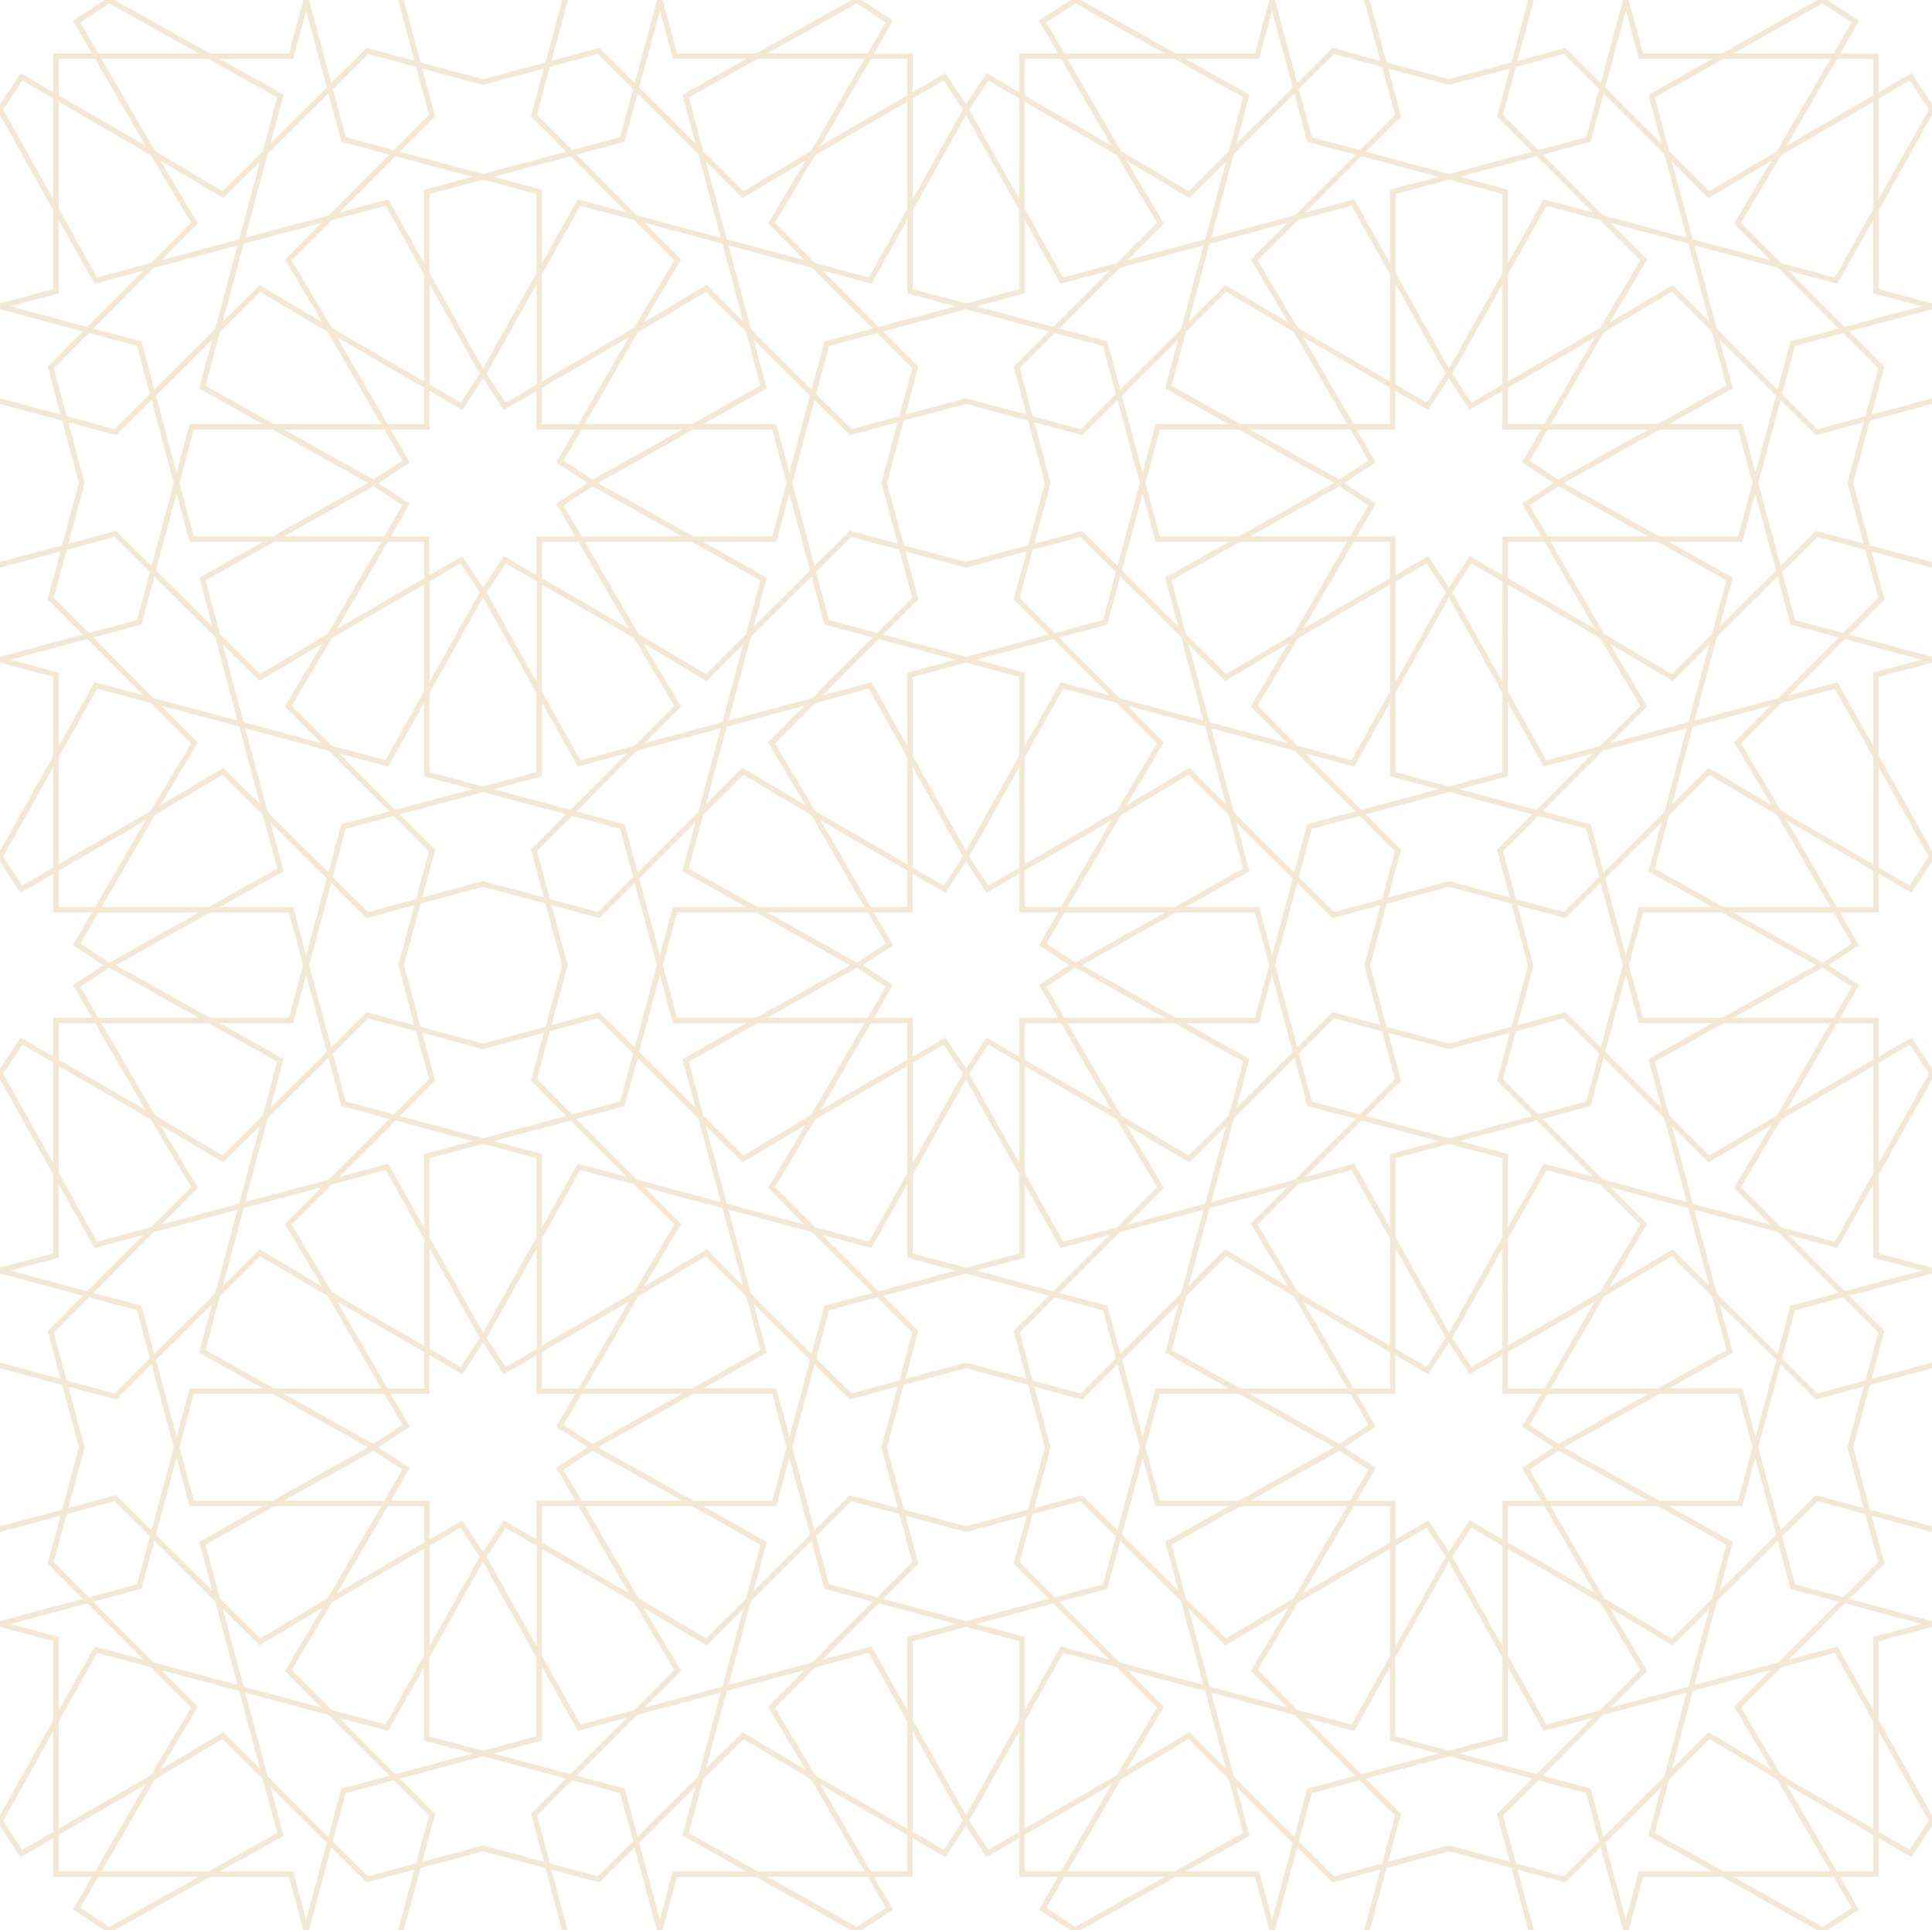 <svg xmlns="http://www.w3.org/2000/svg" viewBox="0 0 640.4 639.91"><defs><style>.cls-1{opacity:0.2;}.cls-2{fill:#c48c2f;fill-rule:evenodd;}</style></defs><g id="Layer_2" data-name="Layer 2"><g id="Layer_1-2" data-name="Layer 1"><g class="cls-1"><path class="cls-2" d="M38.07,639.91,69.6,622.26H95.79l4.73,17.65h1.92l7.36-27.44,11.69,11.65,15.88-4.29L132,639.91h1.88l5.52-20.59v0h0l20.68-5.55,20.68,5.55h0l5.53,20.63h1.88l-5.39-20.08,15.88,4.29,11.69-11.65,7.37,27.44h1.92l4.73-17.65H250.6l31.53,17.65h3.51L296,633.12l-6.31-10.86h12.84V609.42l10.86,6.31,6.79-10.38,6.8,10.38,10.85-6.31v12.83h12.84l-6.31,10.86,10.38,6.79h3.51l31.54-17.65H416l4.73,17.65h1.92L430,612.47l11.7,11.65,15.87-4.29-5.39,20.08h1.88l5.53-20.59v0h0l20.67-5.55L501,619.28h0l5.54,20.63h1.87L503,619.83l15.88,4.29,11.69-11.65L538,639.91h1.92l4.73-17.65H570.8l31.53,17.65h3.51l10.38-6.79-6.31-10.86h12.84V609.42l10.86,6.31,6.79-10.38v-3.51l-17.65-31.53V544.13l17.65-4.74v-1.91L613,530.11l11.65-11.69-4.29-15.88,20.08,5.39v-1.88l-20.6-5.52h0l-5.56-20.67,5.56-20.67h0l20.6-5.53v-1.88l-20.08,5.39,4.29-15.88L613,429.59l27.44-7.36v-1.92l-17.65-4.73V389.39l17.65-31.53v-3.51L633.61,344l-10.86,6.31V337.45H609.92l6.3-10.86L606.16,320l10.06-6.59-6.31-10.86h12.84V289.71L633.61,296l6.79-10.38v-3.51L622.75,250.6V224.42l17.65-4.73v-1.92L613,210.4l11.65-11.69-4.29-15.88,20.08,5.39v-1.88l-20.6-5.52h0l-5.56-20.67,5.56-20.67h0l20.6-5.53v-1.88l-20.08,5.39,4.29-15.88L613,109.88l27.44-7.36V100.6l-17.65-4.73V69.68L640.4,38.15V34.64l-6.79-10.38-10.86,6.31V17.74H609.92l6.3-10.86L605.72,0h-3.25L570.8,17.73H544.62L539.87,0H538L530.6,27.52,518.91,15.87,503,20.16,508.27.67l.11-.44h0l.06-.23h-1.87l-2.12,7.91L501,20.71,480.3,26.26l-20.7-5.55-3.44-12.8L454,0h-1.88l.07.23h0l4,15,1.32,4.95L441.7,15.87,430,27.52,422.62,0h-1.88L416,17.73H389.81L358.13,0h-3.25l-10.5,6.87,6.31,10.86H337.85V30.57L327,24.26l-6.8,10.38-6.79-10.38-10.86,6.31V17.74H289.71L296,6.87,285.52,0h-3.25L250.6,17.73H224.42L219.66,0h-1.87L210.4,27.52,198.71,15.87l-15.88,4.29L188.06.67l.12-.44.06-.23h-1.87l-2.13,7.91-3.43,12.8L160.1,26.26l-20.71-5.55L136,7.91,133.84,0H132l.06.23,4,15,1.33,4.95-15.88-4.29L109.8,27.52,102.42,0h-1.88L95.79,17.73H69.6L37.93,0H34.68L24.18,6.87l6.31,10.86H17.65V30.57L6.8,24.26,0,34.64v3.51L17.65,69.68V95.87L0,100.6v1.92l27.44,7.36L15.79,121.57l4.29,15.88L0,132.06v1.88l20.59,5.52h0l5.56,20.67-5.56,20.67h0L0,186.34v1.88l20.08-5.39-4.29,15.88L27.44,210.4,0,217.77v1.92l17.65,4.73V250.6L0,282.13v3.51L6.8,296l10.85-6.31v12.83H30.49l-6.31,10.86L34.25,320l-10.07,6.58,6.31,10.86H17.65v12.83L6.8,344,0,354.35v3.51l17.65,31.53v26.19L0,420.31v1.92l27.44,7.36L15.79,441.28l4.29,15.88L0,451.77v1.88l20.59,5.52h0l5.56,20.67-5.56,20.67h0L0,506.05v1.88l20.08-5.39-4.29,15.88,11.65,11.69L0,537.48v1.91l17.65,4.74v26.18L0,601.84v3.51l6.8,10.38,10.85-6.31v12.83H30.49l-6.31,10.86,10.38,6.79Zm-1.82-1.06-9.64-6.31,6-10.28H65.89Zm257.34-6.31L284,638.85l-29.64-16.59h33.31Zm62.87,6.31-9.65-6.31,6-10.28H386.1Zm257.33-6.31-9.64,6.31-29.64-16.59h33.31ZM108.32,611l-6.84,25.5-4.12-15.36-.18-.68H72.84L93.39,609l.61-.35-4.34-16.2ZM226.2,608.6l21.16,11.85H223.72l-.71,0-4.28,16L211.88,611l18.66-18.59ZM428.52,611l-6.84,25.5-4.12-15.36-.17-.68H393L413.59,609l.61-.35-4.34-16.2ZM546.4,608.6l21.16,11.85H543.92l-.7,0-4.29,16L532.09,611l18.65-18.59Zm-404.19-6.68L138,617.43h0l-.1.37-.37.1h0L122,622.1l-11.69-11.65,4.28-15.94,15.94-4.28Zm63.37-7.41,4.28,15.94L198.17,622.1l-15.51-4.19h0l-.37-.1-.1-.37L178,601.92l11.64-11.69Zm256.83,7.41-4.19,15.51h0l-.1.37-.37.1h0l-15.52,4.19-11.69-11.65,4.28-15.94,15.94-4.28Zm63.38-7.41,4.27,15.94L518.37,622.1l-15.51-4.19h0l-.37-.1-.1-.37-4.19-15.51,11.65-11.69ZM31.54,620.45H19.47V608.37l28.82-16.75Zm55.56-30.6,4.79,17.86L69.13,620.45H33.64l17.74-30.53,22.4-13.35Zm181.73.07,17.73,30.53H251.07l-22.75-12.74,4.78-17.86,13.32-13.28Zm31.91,18.45v12.08H288.66l-16.75-28.83Zm51,12.08H339.67V608.37l28.82-16.75Zm55.56-30.6,4.79,17.86-22.76,12.74H353.84l17.74-30.53L394,576.57Zm181.73.07,17.74,30.53h-35.5l-22.75-12.74,4.78-17.86,13.33-13.28Zm31.91,18.45v12.08H608.86l-16.75-28.83ZM187.62,589.69,176,601.38l4.29,15.88-20.16-5.41-20.16,5.41,4.29-15.88-11.65-11.69,27.52-7.39Zm320.21,0-11.65,11.69,4.29,15.88-20.17-5.41-20.16,5.41,4.29-15.88-11.65-11.69,27.52-7.39ZM17.65,607.33l-10.28,6-6.31-9.64L17.65,574Zm301.49-3.67-6.31,9.64-10.28-6V574Zm18.71,3.67-10.28,6-6.31-9.64L337.85,574Zm301.5-3.67L633,613.3l-10.28-6V574ZM109,568.62l20.06,20.13L113.14,593,108.86,609,88.73,588.91,81.3,561.19Zm320.2,0,20.07,20.13-16,4.28L429.06,609l-20.13-20.06-7.43-27.72ZM231.48,588.91,211.34,609,207.06,593l-15.94-4.28,20.06-20.14,27.73-7.42Zm320.2,0L531.54,609,527.27,593l-15.95-4.28,20.07-20.14,27.72-7.42ZM50.06,552.81l13.28,13.32L50,588.54,19.47,606.27V570.78L32.2,548Zm250.68,18v35.49l-30.53-17.73-13.34-22.41,13.27-13.32L288,548Zm69.52-18,13.28,13.32-13.35,22.41-30.52,17.73V570.78L352.41,548Zm250.68,18v35.49l-30.53-17.73-13.34-22.41,13.27-13.32L608.2,548ZM337.85,544.13v26.18L320.2,601.84h0l-17.65-31.53V544.13l17.65-4.74ZM140.56,576.37l0,.71,16,4.29-25.5,6.84-18.59-18.66,16.2,4.34,11.85-21.16Zm48.54,11.84-25.5-6.84L179,577.25l.68-.17V552.73l11.51,20.55.34.61,16.2-4.34Zm271.66-11.84,0,.71,16,4.29-25.5,6.84-18.59-18.66,16.2,4.34,11.85-21.16Zm48.54,11.84-25.5-6.84,15.37-4.12.68-.17V552.73l11.5,20.55.34.61,16.21-4.34ZM53.17,586.74l12.45-20.89-12.07-12.1,25.36,6.79h0l.37.1.1.37h0l6.8,25.35L74.06,574.3Zm201.42-20.89L267,586.74,246.14,574.3,234,586.36,240.83,561h0l.1-.37.37-.1h0l25.35-6.79Zm118.78,20.89,12.45-20.89-12.06-12.1,25.35,6.79h0l.36.1.1.37h0l6.8,25.35L394.26,574.3Zm201.42-20.89,12.44,20.89L566.34,574.3l-12.1,12.06L561,561h0l.1-.37.36-.1h0l25.35-6.79Zm-397-16.35v26.18l-17.73,4.75-17.73-4.75V549.49l17.73-31.67Zm320.2,0v26.18l-17.73,4.75-17.73-4.75V549.49l17.73-31.67ZM140.56,549l-12.74,22.76L110,567,96.68,553.67,110,531.27l30.53-17.74Zm69.61-17.75,13.35,22.4L210.24,567l-17.86,4.79L179.64,549V513.53ZM460.76,549,448,571.78,430.16,567l-13.27-13.32,13.34-22.4,30.53-17.74Zm69.61-17.75,13.35,22.4L530.44,567l-17.85,4.79L499.85,549V513.53Zm-510.9,35.8V543.43l0-.71-16-4.29,25.5-6.84,18.59,18.66-16.2-4.34Zm320.2,0V543.43l0-.71-16-4.29,25.5-6.84,18.59,18.66-16.2-4.34Zm-22.89-28.64-15.36,4.12-.68.17v24.35l-11.5-20.55-.35-.61-16.2,4.34,18.59-18.66Zm320.21,0-15.36,4.12-.69.17v24.35l-11.5-20.55-.35-.61-16.2,4.34,18.6-18.66ZM94.41,554l12.06,12.11-25.35-6.8h0l-.37-.1-.09-.36h0l-6.79-25.36L86,545.5l20.89-12.44Zm145,5.21-.36.1h0l-25.36,6.8L225.8,554l-12.45-20.89,20.89,12.44,12.11-12.06-6.8,25.36h0ZM414.61,554l12.06,12.11-25.35-6.8h0l-.36-.1-.1-.36h0l-6.79-25.36,12.1,12.06,20.89-12.44Zm145,5.21-.36.1h0l-25.35,6.8L546,554l-12.45-20.89,20.89,12.44,12.11-12.06-6.8,25.36h0ZM71.3,530.89l7.43,27.73L51,551.19,30.94,531.05l15.94-4.28,4.28-15.94Zm202-4.12,15.94,4.28L269.2,551.19l-27.72,7.43,7.43-27.73L269,510.83Zm118.18,4.12,7.43,27.73-27.73-7.43-20.06-20.14,15.95-4.28,4.27-15.94Zm202-4.12,16,4.28L589.4,551.19l-27.72,7.43,7.43-27.73,20.13-20.06ZM159,516.14l-16.59,29.64v-33.3l10.28-6Zm18.87-3.66v33.3l-16.59-29.64,6.31-9.64Zm301.33,3.66-16.59,29.64v-33.3l10.28-6ZM498,512.48v33.3l-16.59-29.64,6.31-9.64Zm-389.38,17.4L86.24,543.23,72.92,530l-4.79-17.86,22.76-12.74h35.49Zm143.42-17.79L247.28,530,234,543.23l-22.41-13.35-17.73-30.53h35.49Zm176.78,17.79-22.4,13.35L393.12,530l-4.78-17.86,22.75-12.74h35.5Zm143.42-17.79L567.48,530l-13.32,13.28-22.4-13.35L514,499.35h35.49ZM336,518.42l11.65,11.69-27.45,7.37-27.44-7.37,11.65-11.69-4.29-15.88,20.08,5.39,20.08-5.39ZM49.68,509.35,45.4,525.29l-15.94,4.28L17.82,517.88,22,502.37h0l.1-.37.37-.1h0L38,497.71Zm252.71,8.53-11.65,11.69-15.94-4.28-4.28-15.94,11.69-11.64,15.51,4.19h0l.37.1.1.37h0Zm67.49-8.53-4.27,15.94-15.94,4.28L338,517.88l4.19-15.51h0l.1-.37.37-.1h0l15.51-4.19Zm252.71,8.53-11.65,11.69L595,525.29l-4.28-15.94,11.69-11.64,15.52,4.19h0l.37.1.1.37h0Zm-482-6.45-28.83,16.75,16.75-28.83h12.08Zm320.2,0-28.83,16.75,16.75-28.83h12.08ZM208.47,528.18l-28.83-16.75V499.35h12.08Zm320.2,0-28.82-16.75V499.35h12.08Zm-462-17.32-.62.34,4.34,16.2L51.7,508.81l6.83-25.46,0,0v0l4.11,15.34.18.66H87.18Zm201.86-2.05L249.84,527.4l4.34-16.2L233,499.35h23.64l.71,0,4.28-16v0Zm118.34,2.05-.62.34,4.34,16.2-18.65-18.59,6.83-25.46v0l4.11,15.34.19.66h24.32Zm201.86-2.05L570,527.4l4.35-16.2-21.17-11.85h23.64l.71,0,4.28-16v0Zm-428.6,5.76-6.87-10.5-10.86,6.31V497.55H129.53l6.31-10.85-10.44-6.84L135.84,473l-6.31-10.86h12.84V449.32l10.86,6.31,6.87-10.5,6.87,10.5,10.86-6.31v12.83h12.84L184.36,473l10.44,6.83-10.44,6.84,6.31,10.85H177.83v12.83L167,504.07Zm320.2,0-6.87-10.5-10.86,6.31V497.55H449.73L456,486.69l-10.44-6.84L456,473l-6.31-10.86h12.84V449.32l10.86,6.31,6.87-10.5,6.88,10.5L498,449.32v12.83h12.84L504.56,473,515,479.85l-10.45,6.84,6.31,10.85H498v12.83l-10.85-6.31ZM57.6,479.85l-7.38,27.48L38.53,495.68,22.65,500l5.41-20.12-5.41-20.12L38.53,464l11.69-11.65ZM270,507.33l-7.37-27.48L270,452.37,281.67,464l15.88-4.29-5.41,20.12L297.55,500l-15.88-4.29ZM377.8,479.85l-7.37,27.48-11.7-11.65L342.85,500l5.41-20.12-5.41-20.12L358.73,464l11.7-11.65Zm212.38,27.48-7.37-27.48,7.37-27.48L601.88,464l15.87-4.29-5.41,20.12L617.75,500l-15.87-4.29ZM340.8,459.17h0l5.56,20.67-5.56,20.67h0l-20.6,5.52-20.6-5.52h0L294,479.85l5.55-20.67h0l20.6-5.53ZM122,479.85l-31.6,17.69H64.24l-4.75-17.69,4.75-17.69H90.42Zm11.39,7.41-6,10.28H94.13L123.77,481Zm92.66,10.28h-33.3l-6-10.28,9.64-6.31Zm34.64-17.69L256,497.54H229.78l-31.6-17.69,31.61-17.69H256Zm181.51,0-31.6,17.69H384.44l-4.74-17.69,4.74-17.69h26.18Zm11.39,7.41-6,10.28H414.33L444,481Zm92.67,10.28H513l-6-10.28,9.65-6.31Zm34.63-17.69-4.74,17.69H550l-31.61-17.69L550,462.16h26.18Zm-447.5-7.41-9.64,6.31L94.13,462.16h33.31Zm63,6.31-9.64-6.31,6-10.28h33.3Zm257.18-6.31L444,478.75l-29.64-16.59h33.31Zm63,6.31L507,472.44l6-10.28h33.31ZM58.53,476.36,51.7,450.89,70.36,432.3,66,448.5l21.16,11.85H63.54l-.7,0-4.28,16v0Zm210-25.47-6.83,25.47v0L257.53,461l-.18-.66H233l20.55-11.51.61-.34-4.34-16.2Zm110.24,25.47-6.83-25.47,18.65-18.59-4.34,16.2,21.16,11.85H383.74l-.7,0-4.28,16v0Zm210-25.47-6.83,25.47v0L577.74,461l-.19-.66H553.23l20.54-11.51.62-.34L570,432.3ZM45.4,434.41l4.28,15.94L38,462,22.48,457.8h0l-.37-.1-.1-.37h0l-4.19-15.51,11.64-11.69Zm257,7.41-4.19,15.51h0l-.1.37-.37.1h0L282.21,462l-11.69-11.64,4.28-15.94,15.94-4.28Zm63.22-7.41,4.27,15.94L358.19,462l-15.51-4.19h0l-.37-.1-.1-.37h0L338,441.82l11.65-11.69Zm257,7.41-4.19,15.51h0l-.1.37-.37.1h0L602.41,462l-11.69-11.64L595,434.41l15.94-4.28Zm-513.94-12,17.73,30.53H90.89L68.13,447.61l4.79-17.86,13.32-13.28Zm31.91,18.45v12.08H128.48l-16.75-28.83Zm51.16,12.08H179.64V448.27l28.83-16.75Zm55.56-30.6,4.79,17.86-22.76,12.74H193.82l17.73-30.53L234,416.47Zm181.57.07,17.74,30.53h-35.5l-22.75-12.74,4.78-17.86,13.33-13.28Zm31.91,18.45v12.08H448.68l-16.75-28.83Zm51.17,12.08H499.85V448.27l28.82-16.75Zm55.55-30.6,4.79,17.86-22.76,12.74H514l17.74-30.53,22.4-13.35ZM300.12,457.16l4.29-15.88-11.65-11.69,27.44-7.36,27.45,7.36L336,441.28l4.28,15.88-20.08-5.39ZM159,443.56l-6.31,9.64-10.28-6V413.92Zm18.87,3.67-10.28,6-6.31-9.64,16.59-29.64Zm301.33-3.67-6.31,9.64-10.28-6V413.92ZM498,447.23l-10.28,6-6.31-9.64L498,413.92ZM269.2,408.51l20.06,20.14-15.94,4.28L269,448.87l-20.13-20.06-7.43-27.73Zm320.2,0,20.07,20.14-16,4.28-4.28,15.94-20.13-20.06-7.43-27.73ZM71.3,428.81,51.16,448.87l-4.28-15.94-15.94-4.28L51,408.51l27.73-7.43Zm320.2,0-20.14,20.06-4.27-15.94-15.95-4.28,20.06-20.14,27.73-7.43Zm-181.26-36.1L223.52,406l-13.35,22.41-30.53,17.73V410.68l12.74-22.76Zm320.2,0L543.72,406l-13.35,22.41-30.52,17.73V410.68l12.74-22.76Zm-389.88,18v35.49L110,428.44,96.68,406,110,392.71l17.86-4.79Zm320.2,0v35.49l-30.53-17.73L416.89,406l13.27-13.32L448,387.92ZM177.83,384v26.19L160.1,441.88l-17.73-31.67V384l17.73-4.75ZM498,384v26.19L480.3,441.88l-17.73-31.67V384l17.73-4.75ZM28.92,428.11l-25.5-6.84,15.36-4.12.69-.18V392.63L31,413.18l.34.61,16.2-4.34Zm271.82-11.84,0,.71,16,4.29-25.5,6.84-18.59-18.66,16.2,4.34,11.85-21.16Zm48.38,11.84-25.5-6.84L339,417.15l.68-.18V392.63l11.5,20.55.34.61,16.2-4.34Zm271.82-11.84,0,.71,16,4.29-25.5,6.84-18.6-18.66,16.2,4.34,11.85-21.16ZM94.41,405.75l12.44,20.89L86,414.2l-12.1,12.06,6.79-25.35h0l.09-.37.37-.1h0l25.35-6.79Zm118.94,20.89,12.45-20.89-12.07-12.1,25.36,6.79h0l.36.1.1.37h0l6.8,25.35L234.24,414.2Zm201.26-20.89,12.44,20.89L406.16,414.2l-12.1,12.06,6.79-25.35h0l.1-.37.36-.1h0l25.35-6.79Zm118.94,20.89L546,405.75l-12.06-12.1,25.35,6.79h0l.36.1.1.37h0l6.8,25.35L554.44,414.2Zm-195.7-37.25v26.19l-17.65,4.73-17.65-4.73V389.39l17.65-31.53h0ZM50,371.16l13.35,22.41L50.06,406.89,32.2,411.68,19.47,388.92V353.43Zm250.75,17.76L288,411.68l-17.86-4.79-13.27-13.32,13.34-22.41,30.53-17.73Zm69.45-17.76,13.35,22.41-13.28,13.32-17.85,4.79-12.74-22.76V353.43Zm250.75,17.76L608.2,411.68l-17.86-4.79-13.27-13.32,13.34-22.41,30.53-17.73ZM179.64,407V383.33l0-.71-16-4.29,25.5-6.84,18.59,18.66-16.2-4.34Zm320.21,0V383.33l0-.71-16-4.29,25.5-6.84,18.6,18.66-16.21-4.34ZM156.6,378.33l-15.36,4.12-.68.17V407l-11.5-20.55-.35-.61-16.2,4.34,18.59-18.66Zm320.2,0-15.36,4.12-.68.17V407l-11.5-20.55-.35-.61-16.2,4.34,18.59-18.66ZM254.59,393.85,266.65,406l-25.35-6.8h0l-.37-.1-.1-.37h0L234,373.34l12.1,12.06L267,373Zm320.2,0L586.85,406l-25.35-6.8h0l-.36-.1-.1-.37h0l-6.79-25.35,12.1,12.06L587.23,373ZM79.27,399.06l-.37.1h0L53.55,406l12.07-12.1L53.17,373,74.06,385.4l12.11-12.06-6.8,25.35h0Zm320.2,0-.36.1h0L373.76,406l12.06-12.1L373.37,373l20.89,12.44,12.11-12.06-6.8,25.35h0ZM113.14,366.67,129.08,371,109,391.08,81.3,398.52l7.43-27.73,20.13-20.06Zm118.34,4.12,7.43,27.73-27.73-7.43L191.12,371l15.94-4.28,4.28-15.94Zm201.86-4.12,16,4.28-20.07,20.13-27.72,7.44,7.43-27.73,20.13-20.06Zm118.34,4.12,7.43,27.73-27.72-7.43L511.32,371l15.95-4.28,4.27-15.94ZM319.14,356l-16.59,29.64V352.37l10.28-6Zm320.21,0-16.6,29.64V352.37l10.29-6Zm-621.7-3.67v33.31L1.06,356l6.31-9.64Zm320.2,0v33.31L321.26,356l6.31-9.64Zm-246-.38L87.1,369.85,73.78,383.13l-22.4-13.35L33.64,339.25H69.13Zm176.94,17.79-22.41,13.35L233.1,369.85,228.32,352l22.75-12.74h35.49ZM412.09,352l-4.79,17.86L394,383.13l-22.4-13.35-17.74-30.53h35.49ZM589,369.78l-22.4,13.35L553.3,369.85,548.52,352l22.75-12.74h35.5ZM176,358.32,187.62,370,160.1,377.4,132.58,370l11.65-11.69-4.29-15.88,20.16,5.41,20.16-5.41Zm320.21,0L507.83,370,480.3,377.4,452.78,370l11.65-11.69-4.29-15.88,20.16,5.41,20.17-5.41Zm-354-.54-11.65,11.69-15.94-4.28-4.28-15.94L122,337.61l15.88,4.28.1.38h0Zm67.65-8.53-4.28,15.94-15.94,4.28L178,357.78l4.17-15.52h0l.1-.37,15.88-4.29Zm252.55,8.53-11.65,11.69-15.94-4.28-4.28-15.94,11.69-11.64,15.89,4.28.1.38h0Zm67.65-8.53-4.27,15.94-15.94,4.28L498.2,357.78l4.18-15.52h0l.1-.37,15.88-4.29Zm-229.32,2.08-28.83,16.75,16.75-28.83h12.08Zm320.2,0-28.83,16.75,16.75-28.83h12.08ZM48.29,368.08,19.47,351.33V339.25H31.54Zm320.2,0-28.82-16.75V339.25h12.07ZM226.82,350.75l-.62.35,4.34,16.2-18.66-18.59,6.85-25.5,4.12,15.38.18.66h24.33Zm320.2,0-.62.35,4.34,16.2-18.65-18.59,6.84-25.5,4.12,15.38.19.66h24.32Zm-438.7-2L89.66,367.3,94,351.1,72.84,339.25H96.48l.71,0,4.29-16Zm320.2,0L409.86,367.3l4.34-16.2L393,339.25h23.64l.71,0,4.29-16ZM320.2,354.35h0L313.41,344l-10.86,6.31V337.45H289.71L296,326.58,286,320,296,313.41l-6.31-10.86h12.84V289.71L313.41,296l6.79-10.38L327,296l10.85-6.31v12.83h12.84l-6.31,10.86L354.45,320l-10.07,6.58,6.31,10.86H337.85v12.83L327,344ZM217.71,320l-7.31,27.23-11.69-11.65-15.88,4.29,5.23-19.49.05-.18h.11l-.05-.2v-.06l.06-.23h-.15l-5.26-19.59,15.88,4.29,11.69-11.65Zm320.2,0-7.31,27.23-11.69-11.65L503,339.87l5.24-19.49,0-.18h.11l-.05-.2v-.06h0l.06-.23h-.15L503,300.12l15.88,4.29,11.69-11.65ZM109.8,347.23,102.49,320l7.31-27.24,11.69,11.65,15.88-4.29-5.26,19.59H132l.06.23,0,.06-.06.2h.11L136,334.92l1.33,4.95-15.88-4.29Zm320.2,0L422.69,320,430,292.76l11.7,11.65,15.87-4.29-5.25,19.59h-.16l.07.23h0V320l-.06.2h.12l3.95,14.72,1.32,4.95-15.87-4.29ZM180.78,299.57h0L186.29,320l-2,7.62-3.43,12.8L160.1,346l-20.71-5.55L136,327.62,133.91,320l5.47-20.39v0h0L160.1,294Zm320.2,0h0L506.49,320l-2,7.62L501,340.42,480.3,346l-20.7-5.55-3.44-12.8-2-7.62,5.47-20.39v0h0L480.3,294ZM65.89,337.44H32.58l-6-10.28,9.64-6.31ZM100.46,320l-4.67,17.44H69.6L38.44,320,69.6,302.55H95.79Zm181.3,0L250.6,337.44H224.42L219.74,320l4.68-17.45H250.6Zm11.83,7.16-6,10.28H254.31L284,320.85Zm92.51,10.28H352.79l-6-10.28,9.65-6.31ZM420.66,320,416,337.44H389.81L358.64,320l31.17-17.45H416ZM602,320,570.8,337.44H544.62L539.94,320l4.68-17.45H570.8Zm11.83,7.16-6,10.28H574.51l29.64-16.59Zm-577.54-8-9.64-6.31,6-10.28H65.89Zm257.34-6.31L284,319.14l-29.64-16.59h33.31Zm62.87,6.31-9.65-6.31,6-10.28H386.1Zm257.33-6.31-9.64,6.31-29.64-16.59h33.31ZM108.32,291.28l-6.84,25.5-4.12-15.36-.17-.68H72.84l20.55-11.5.61-.35-4.34-16.2Zm117.88-2.39,21.16,11.85H223.72l-.71,0-4.28,16-6.85-25.5,18.66-18.59Zm202.32,2.39-6.84,25.5-4.12-15.36-.17-.68H393l20.55-11.5.61-.35-4.34-16.2Zm117.88-2.39,21.16,11.85H543.92l-.7,0-4.29,16-6.84-25.5,18.65-18.59Zm-408.49,9.2-.37.1h0L122,302.39l-11.69-11.65,4.28-15.94,15.94-4.28,11.65,11.69L138,297.73h0Zm67.67-23.29,4.28,15.94-11.69,11.65-15.51-4.19h0l-.37-.1-.1-.37h0L178,282.21l11.64-11.69Zm252.54,23.29-.37.1h0l-15.52,4.19-11.69-11.65,4.28-15.94,15.94-4.28,11.65,11.69-4.19,15.52h0Zm67.67-23.29,4.27,15.94-11.69,11.65-15.51-4.19h0l-.37-.1-.1-.37h0l-4.19-15.52,11.65-11.69ZM31.54,300.74H19.47V288.66l28.82-16.75Zm55.56-30.6L91.89,288,69.13,300.74H33.64l17.74-30.53,22.4-13.34Zm181.73.07,17.73,30.53H251.07L228.32,288l4.78-17.86,13.32-13.27Zm31.91,18.45v12.08H288.66l-16.75-28.83Zm51,12.08H339.67V288.66l28.82-16.75Zm55.56-30.6L412.09,288l-22.76,12.74H353.84l17.74-30.53L394,256.87Zm181.73.07,17.74,30.53h-35.5L548.52,288l4.78-17.86,13.33-13.27Zm31.91,18.45v12.08H608.86l-16.75-28.83ZM187.62,270,176,281.67l4.29,15.88-20.16-5.41-20.16,5.41,4.29-15.88L132.58,270l27.52-7.38Zm320.21,0-11.65,11.69,4.29,15.88-20.17-5.41-20.16,5.41,4.29-15.88L452.78,270l27.52-7.38ZM17.65,287.62l-10.28,6L1.06,284l16.59-29.64ZM319.14,284l-6.31,9.64-10.28-6V254.31Zm18.71,3.67-10.28,6L321.26,284l16.59-29.64ZM639.35,284,633,293.59l-10.28-6V254.31ZM109,248.91,129.08,269l-15.94,4.28-4.28,15.94L88.73,269.2,81.3,241.48Zm320.2,0L449.29,269l-16,4.28-4.28,15.94L408.93,269.2l-7.43-27.72ZM231.48,269.2l-20.14,20.06-4.28-15.94L191.12,269l20.06-20.14,27.73-7.42Zm320.2,0-20.14,20.06-4.27-15.94L511.32,269l20.07-20.14,27.72-7.42ZM50.06,233.1l13.28,13.32L50,268.83,19.47,286.56V251.07L32.2,228.32Zm250.68,18v35.49l-30.53-17.73-13.34-22.41,13.27-13.32L288,228.31Zm69.52-18,13.28,13.32-13.35,22.41-30.52,17.73V251.07l12.74-22.75Zm250.68,18v35.49l-30.53-17.73-13.34-22.41,13.27-13.32,17.86-4.79ZM337.85,224.42V250.6L320.2,282.13,302.55,250.6V224.42l17.65-4.73ZM140.56,256.66l0,.71,16,4.29-25.5,6.84-18.59-18.66,16.2,4.34L140.56,233ZM189.1,268.5l-25.5-6.84L179,257.54l.68-.17V233l11.51,20.55.34.61,16.2-4.34Zm271.66-11.84,0,.71,16,4.29-25.5,6.84-18.59-18.66,16.2,4.34L460.76,233ZM509.3,268.5l-25.5-6.84,15.37-4.12.68-.17V233l11.5,20.55.34.61,16.21-4.34ZM53.17,267l12.45-20.89L53.55,234l25.36,6.79h0l.37.09.1.37h0l6.8,25.35L74.06,254.59Zm201.42-20.89L267,267l-20.89-12.44L234,266.65l6.79-25.35h0l.1-.37.37-.09h0L266.65,234ZM373.37,267l12.45-20.89L373.76,234l25.35,6.79h0l.36.09.1.37h0l6.8,25.35-12.11-12.06Zm201.42-20.89L587.23,267l-20.89-12.44-12.1,12.06L561,241.3h0l.1-.37.36-.09h0L586.85,234Zm-397-16.36V256l-17.73,4.75L142.37,256V229.78l17.73-31.67Zm320.2,0V256l-17.73,4.75L462.57,256V229.78l17.73-31.67Zm-357.47-.47-12.74,22.76L110,247.28,96.68,234,110,211.55l30.53-17.73Zm69.61-17.76L223.52,234l-13.28,13.32-17.86,4.79-12.74-22.76V193.82Zm250.59,17.76L448,252.07l-17.86-4.79L416.89,234l13.34-22.41,30.53-17.73Zm69.61-17.76L543.72,234l-13.28,13.32-17.85,4.79-12.74-22.76V193.82ZM19.47,247.36V223.72l0-.71-16-4.29,25.5-6.84,18.59,18.66-16.2-4.34Zm320.2,0V223.72l0-.71-16-4.29,25.5-6.84,18.59,18.66-16.2-4.34Zm-22.89-28.64-15.36,4.12-.68.17v24.35l-11.5-20.55-.35-.61-16.2,4.34,18.59-18.66Zm320.21,0-15.36,4.12-.69.17v24.35l-11.5-20.55-.35-.61-16.2,4.34,18.6-18.66ZM94.41,234.24l12.06,12.11-25.35-6.8h0l-.37-.1-.09-.36h0l-6.79-25.36L86,225.8l20.89-12.45Zm145,5.21-.36.1h0l-25.36,6.8,12.07-12.11-12.45-20.89,20.89,12.45,12.11-12.07-6.8,25.36h0Zm175.16-5.21,12.06,12.11-25.35-6.8h0l-.36-.1-.1-.36h0l-6.79-25.36,12.1,12.07,20.89-12.45Zm145,5.21-.36.1h0l-25.35,6.8L546,234.24l-12.45-20.89,20.89,12.45,12.11-12.07-6.8,25.36h0ZM71.3,211.18l7.43,27.73L51,231.48,30.94,211.34l15.94-4.28,4.28-15.94Zm202-4.12,15.94,4.28L269.2,231.48l-27.72,7.43,7.43-27.73L269,191.12Zm118.18,4.12,7.43,27.73-27.73-7.43-20.06-20.14,15.95-4.28,4.27-15.94Zm202-4.12,16,4.28L589.4,231.48l-27.72,7.43,7.43-27.73,20.13-20.06ZM159,196.43l-16.59,29.64v-33.3l10.28-6Zm18.87-3.66v33.3l-16.59-29.64,6.31-9.64Zm301.33,3.66-16.59,29.64v-33.3l10.28-6ZM498,192.77v33.3l-16.59-29.64,6.31-9.64Zm-389.38,17.4L86.24,223.52,72.92,210.24l-4.79-17.86,22.76-12.73h35.49Zm143.42-17.79-4.79,17.86L234,223.52l-22.41-13.35-17.73-30.52h35.49Zm176.78,17.79-22.4,13.35-13.33-13.28-4.78-17.86,22.75-12.73h35.5Zm143.42-17.79-4.79,17.86-13.32,13.28-22.4-13.35L514,179.65h35.49ZM336,198.71l11.65,11.69-27.45,7.37-27.44-7.37,11.65-11.69-4.29-15.88,20.08,5.39,20.08-5.39ZM49.68,189.64,45.4,205.58l-15.94,4.28L17.82,198.17,22,182.66h0l.1-.37.37-.1h0L38,178Zm252.71,8.53-11.65,11.69-15.94-4.28-4.28-15.94L282.21,178l15.51,4.19h0l.37.1.1.37h0Zm67.49-8.53-4.27,15.94-15.94,4.28L338,198.17l4.19-15.51h0l.1-.37.37-.1h0L358.19,178Zm252.71,8.53-11.65,11.69L595,205.58l-4.28-15.94L602.41,178l15.52,4.19h0l.37.1.1.37h0Zm-482-6.45-28.83,16.75,16.75-28.82h12.08Zm67.91,16.75-28.83-16.75V179.65h12.08Zm252.29-16.75-28.83,16.75,16.75-28.82h12.08Zm67.91,16.75-28.82-16.75V179.65h12.08Zm-462-17.32-.62.34,4.34,16.2L51.7,189.1l6.83-25.46,0,0v0L62.67,179l.18.67H87.18ZM268.5,189.1l-18.66,18.59,4.34-16.2L233,179.65h23.64l.71,0,4.28-16v0Zm118.34,2.05-.62.34,4.34,16.2L371.91,189.1l6.83-25.46v0L382.87,179l.19.67h24.32ZM588.7,189.1,570,207.69l4.35-16.2-21.17-11.84h23.64l.71,0,4.28-16v0Zm-428.6,5.76-6.87-10.5-10.86,6.31V177.84H129.53L135.84,167l-10.44-6.83,10.44-6.83-6.31-10.86h12.84V129.61l10.86,6.31,6.87-10.5,6.87,10.5,10.86-6.31v12.83h12.84l-6.31,10.86,10.44,6.83L184.36,167l6.31,10.86H177.83v12.83L167,184.36Zm320.2,0-6.87-10.5-10.86,6.31V177.84H449.73L456,167l-10.44-6.83L456,153.31l-6.31-10.86h12.84V129.61l10.86,6.31,6.87-10.5,6.88,10.5L498,129.61v12.83h12.84l-6.31,10.86L515,160.14,504.56,167l6.31,10.86H498v12.83l-10.85-6.31ZM57.6,160.14l-7.38,27.49L38.53,176l-15.88,4.29,5.41-20.12L22.65,140l15.88,4.29,11.69-11.65Zm320.2,0-7.37,27.49L358.73,176l-15.88,4.29,5.41-20.12L342.85,140l15.88,4.29,11.7-11.65ZM270,187.62l-7.37-27.48L270,132.66l11.69,11.65L297.55,140l-5.41,20.12,5.41,20.12L281.67,176Zm320.2,0-7.37-27.48,7.37-27.48,11.7,11.65L617.75,140l-5.41,20.12,5.41,20.12L601.88,176ZM340.8,139.46h0l5.56,20.67-5.56,20.67h0l-20.6,5.52-20.6-5.52h0L294,160.14l5.55-20.67h0l20.6-5.53ZM122,160.14l-31.6,17.69H64.24l-4.75-17.69,4.75-17.69H90.42Zm11.39,7.41-6,10.28H94.13l29.64-16.59Zm92.66,10.28h-33.3l-6-10.28,9.64-6.31Zm34.64-17.69L256,177.83H229.78l-31.6-17.69,31.61-17.69H256Zm181.51,0-31.6,17.69H384.44l-4.74-17.69,4.74-17.69h26.18Zm11.39,7.41-6,10.28H414.33L444,161.24Zm92.67,10.28H513l-6-10.28,9.65-6.31Zm34.63-17.69-4.74,17.69H550l-31.61-17.69L550,142.45h26.18Zm-447.5-7.41L123.77,159,94.13,142.45h33.31Zm63,6.31-9.64-6.31,6-10.28h33.3Zm257.18-6.31L444,159l-29.64-16.59h33.31Zm63,6.31L507,152.73l6-10.28h33.31Zm-458.11-2.4L51.7,131.18l18.66-18.59L66,128.79l21.16,11.85H63.54l-.7,0-4.28,16v0Zm210-25.46-6.83,25.46v0l-4.12-15.34-.18-.66H233l20.55-11.5.61-.35-4.34-16.2Zm110.24,25.46-6.83-25.46,18.65-18.59-4.34,16.2,21.16,11.85H383.74l-.7,0-4.28,16v0Zm210-25.46-6.83,25.46v0l-4.11-15.34-.19-.66H553.23l20.54-11.5.62-.35L570,112.59ZM45.4,114.7l4.28,15.94L38,142.29l-15.51-4.2h0l-.37-.1-.1-.37h0l-4.19-15.51,11.64-11.69ZM298.09,138l-.37.1h0l-15.51,4.2-11.69-11.65,4.28-15.94,15.94-4.28,11.65,11.69-4.19,15.51h0Zm67.52-23.29,4.27,15.94-11.69,11.65-15.51-4.2h0l-.37-.1-.1-.37h0L338,122.11l11.65-11.69ZM618.3,138l-.37.1h0l-15.52,4.2-11.69-11.65L595,114.7l15.94-4.28,11.65,11.69-4.19,15.51h0ZM108.65,110.11l17.73,30.53H90.89L68.13,127.9,72.92,110,86.24,96.76Zm31.91,18.45v12.08H128.48l-16.75-28.83Zm51.16,12.08H179.64V128.56l28.83-16.75ZM247.28,110l4.79,17.86-22.76,12.74H193.82l17.73-30.53L234,96.76Zm181.57.07,17.74,30.53h-35.5L388.34,127.9,393.12,110l13.33-13.28Zm31.91,18.45v12.08H448.68l-16.75-28.83Zm51.17,12.08H499.85V128.56l28.82-16.75ZM567.48,110l4.79,17.86-22.76,12.74H514l17.74-30.53,22.4-13.35ZM300.12,137.45l4.29-15.88-11.65-11.69,27.44-7.36,27.45,7.36L336,121.57l4.28,15.88-20.08-5.39ZM159,123.85l-6.31,9.64-10.28-6V94.21Zm18.87,3.67-10.28,6-6.31-9.64,16.59-29.64Zm301.33-3.67-6.31,9.64-10.28-6V94.21ZM498,127.52l-10.28,6-6.31-9.64L498,94.21ZM71.3,109.1,51.16,129.16l-4.28-15.94-15.94-4.28L51,88.81l27.73-7.44ZM269.2,88.81l20.06,20.13-15.94,4.28L269,129.16,248.91,109.1l-7.43-27.73ZM391.5,109.1l-20.14,20.06-4.27-15.94-15.95-4.28L371.2,88.81l27.73-7.44ZM589.4,88.81l20.07,20.13-16,4.28-4.28,15.94L569.11,109.1l-7.43-27.73ZM140.56,91v35.49L110,108.73,96.68,86.32,110,73l17.86-4.79Zm69.68-18,13.28,13.32-13.35,22.41-30.53,17.73V91l12.74-22.76ZM460.76,91v35.49l-30.53-17.73L416.89,86.32,430.16,73,448,68.21Zm69.68-18,13.28,13.32-13.35,22.41-30.52,17.73V91l12.74-22.76ZM177.83,64.32V90.5L160.1,122.17,142.37,90.5V64.31l17.73-4.75Zm320.2,0V90.5L480.3,122.17,462.57,90.5V64.31l17.73-4.75ZM28.92,108.4l-25.5-6.84,15.36-4.12.69-.17V72.92L31,93.47l.34.61,16.2-4.34ZM300.74,96.56l0,.71,16,4.29-25.5,6.84L272.69,89.74l16.2,4.34,11.85-21.16Zm48.38,11.84-25.5-6.84L339,97.44l.68-.17V72.92l11.5,20.55.34.61,16.2-4.34ZM620.94,96.56l0,.71,16,4.29-25.5,6.84-18.6-18.66,16.2,4.34,11.85-21.16ZM94.41,86l12.44,20.89L86,94.49l-12.1,12.06L80.65,81.2h0l.09-.37.37-.1h0l25.35-6.79Zm118.94,20.89L225.8,86l-12.07-12.1,25.36,6.79h0l.36.1.1.37h0l6.79,25.35-12.1-12.06ZM414.61,86l12.44,20.89L406.16,94.49l-12.1,12.06,6.79-25.35h0l.1-.37.36-.1h0l25.35-6.79Zm118.94,20.89L546,86l-12.06-12.1,25.35,6.79h0l.36.1.1.37h0l6.8,25.35L554.44,94.49ZM337.85,69.68V95.87L320.2,100.6l-17.65-4.73V69.68L320.2,38.15h0ZM50,51.45,63.34,73.86,50.06,87.18,32.2,92,19.47,69.21V33.72ZM300.74,69.21,288,92l-17.86-4.79L256.86,73.86l13.35-22.41,30.53-17.73Zm69.45-17.76,13.35,22.41L370.26,87.18,352.41,92,339.67,69.21V33.72ZM620.94,69.21,608.2,92l-17.86-4.79L577.07,73.86l13.34-22.41,30.53-17.73ZM179.64,87.26V63.62l0-.71-16-4.29,25.5-6.84,18.59,18.66-16.2-4.34Zm320.21,0V63.62l0-.71-16-4.29,25.5-6.84,18.6,18.66L511.69,66.1ZM156.6,58.62l-15.36,4.12-.68.18V87.26l-11.5-20.55-.35-.61-16.2,4.34L131.1,51.78Zm320.2,0-15.36,4.12-.68.18V87.26l-11.5-20.55-.35-.61-16.2,4.34L451.3,51.78ZM254.59,74.14l12.06,12.11-25.35-6.8h0l-.37-.1-.1-.37h0L234,53.63l12.1,12.06L267,53.25Zm320.2,0,12.06,12.11-25.35-6.8h0l-.37-.1L561,79h0l-6.79-25.35,12.1,12.06,20.89-12.44ZM79.27,79.35l-.37.1h0L53.55,86.24l12.07-12.1L53.17,53.25,74.06,65.69,86.17,53.63,79.37,79h0Zm320.2,0-.36.1h0l-25.35,6.79,12.06-12.1L373.37,53.25l20.89,12.44,12.11-12.06L399.57,79h0ZM113.14,47l15.94,4.28L109,71.38,81.3,78.81l7.43-27.73L108.86,31Zm118.34,4.12,7.43,27.73-27.73-7.43L191.12,51.24,207.06,47,211.34,31ZM433.34,47l16,4.28L429.22,71.38,401.5,78.81l7.43-27.73L429.06,31Zm118.34,4.12,7.43,27.73-27.72-7.43L511.32,51.24,527.27,47,531.54,31ZM319.14,36.33,302.55,66V32.67l10.28-6Zm320.21,0L622.75,66V32.67l10.29-6ZM17.65,32.66V66L1.06,36.33l6.31-9.64Zm320.2,0V66L321.26,36.33l6.31-9.64Zm-246-.38L87.1,50.14,73.78,63.42,51.37,50.07,33.64,19.54H69.13ZM268.83,50.07,246.42,63.42,233.1,50.14l-4.78-17.86,22.75-12.74h35.49ZM412.09,32.28,407.3,50.14,394,63.42l-22.4-13.35L353.84,19.54h35.49ZM589,50.07l-22.4,13.35L553.3,50.14l-4.78-17.86,22.75-12.74h35.5ZM176,38.61,187.62,50.3,160.1,57.69,132.58,50.3l11.65-11.69-4.29-15.88,20.16,5.41,20.16-5.41Zm320.21,0L507.83,50.3,480.3,57.69,452.78,50.3l11.65-11.69-4.29-15.88,20.16,5.41,20.17-5.41Zm-354-.54L130.56,49.76l-15.94-4.28-4.28-15.94L122,17.9l15.88,4.29.1.37h0Zm67.65-8.53-4.28,15.94-15.94,4.28L178,38.07l4.17-15.52h0l.1-.37,15.88-4.29Zm252.55,8.53L450.76,49.76l-15.94-4.28-4.28-15.94L442.23,17.9l15.89,4.29.1.37h0Zm67.65-8.53-4.27,15.94-15.94,4.28L498.2,38.07l4.18-15.52h0l.1-.37,15.88-4.29ZM300.74,31.62,271.91,48.37l16.75-28.83h12.08Zm320.2,0L592.11,48.37l16.75-28.83h12.08ZM48.29,48.37,19.47,31.62V19.54H31.54Zm320.2,0L339.67,31.62V19.54h12.07ZM226.82,31.05l-.62.34,4.34,16.2L211.88,29l6.85-25.5,4.12,15.38.18.66h24.33Zm320.2,0-.62.34,4.34,16.2L532.09,29l6.84-25.5,4.12,15.38.19.66h24.32ZM108.32,29,89.66,47.59,94,31.39,72.84,19.54H96.48l.71,0,4.29-16Zm320.2,0L409.86,47.59l4.34-16.2L393,19.54h23.64l.71,0,4.29-16ZM65.89,17.73H32.58l-6-10.28,9.64-6.31ZM293.59,7.45l-6,10.28H254.31L284,1.14ZM386.1,17.73H352.79l-6-10.28,9.65-6.31ZM613.79,7.45l-6,10.28H574.51L604.15,1.14Z"/></g></g></g></svg>